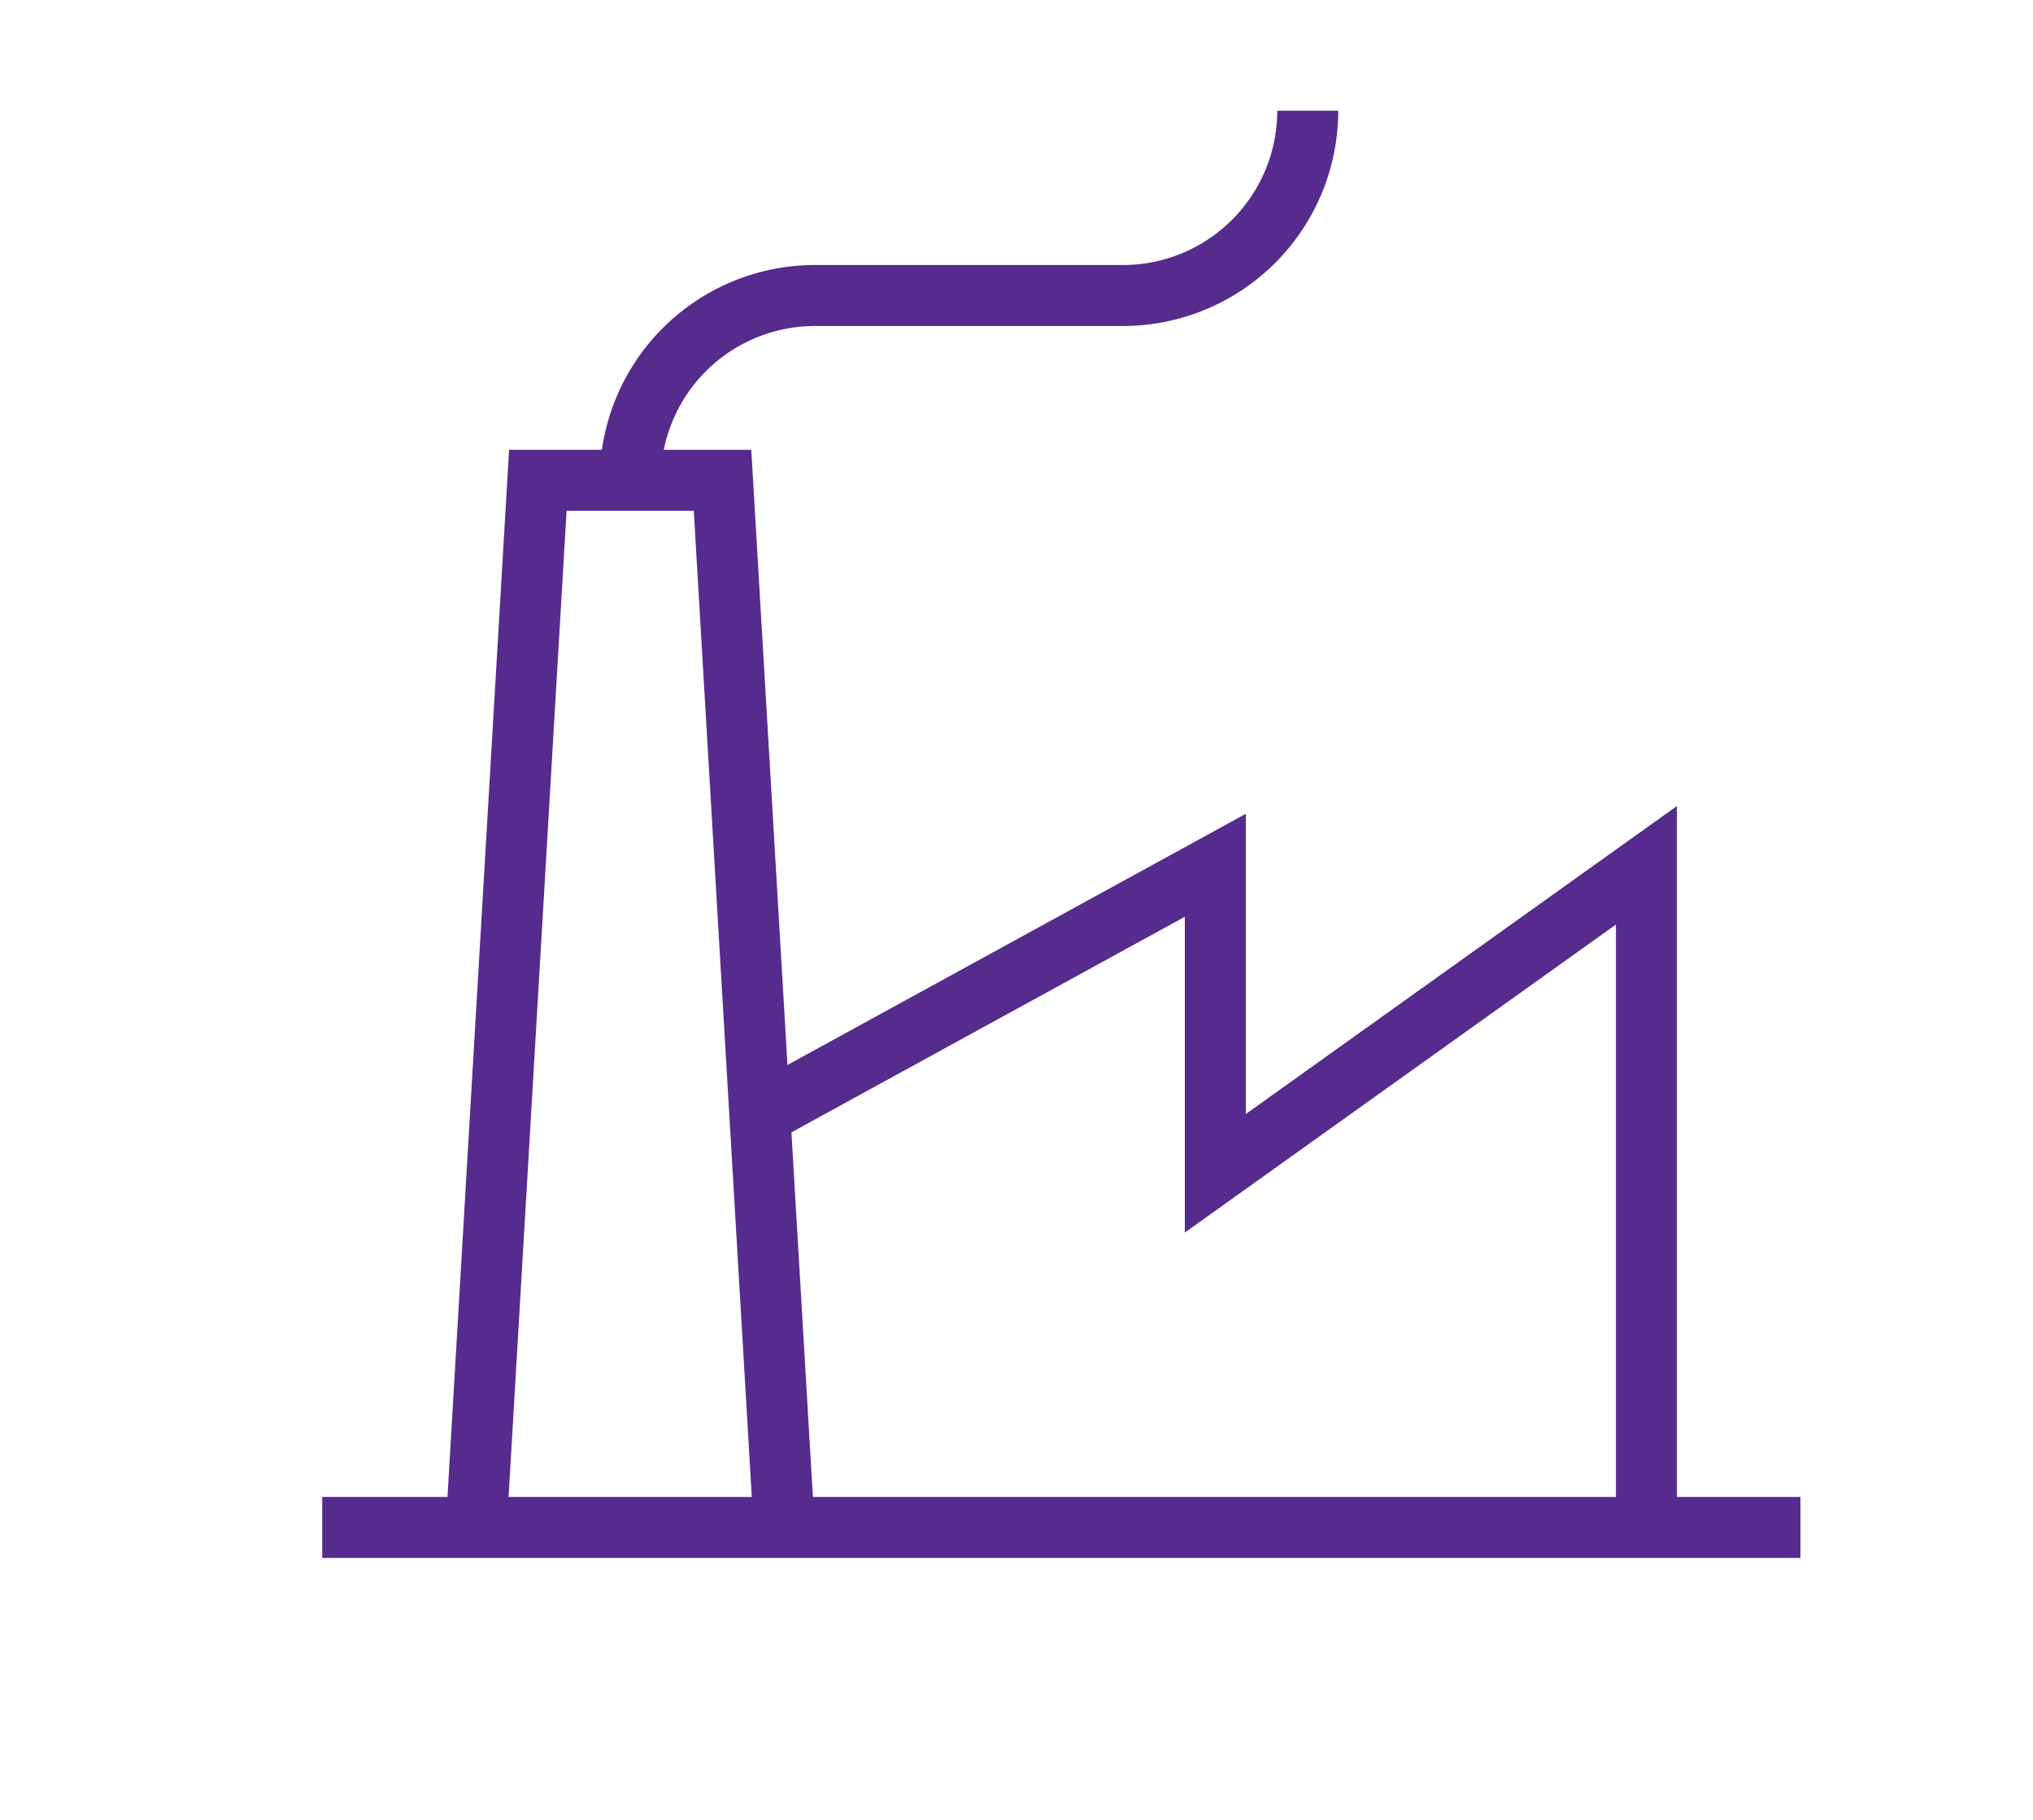 <svg xmlns="http://www.w3.org/2000/svg" viewBox="0 0 200 179"><defs><style>.cls-1{fill:none;stroke:#562b8e;stroke-miterlimit:10;stroke-width:6px;}</style></defs><g id="Icons"><g id="Location"><g id="Factory"><polyline class="cls-1" points="46.85 150.26 52.91 47.25 71.08 47.25 77.14 150.26"/><polyline class="cls-1" points="74.65 109.73 119.56 85.12 119.56 115.42 161.97 85.12 161.97 150.26"/><line class="cls-1" x1="31.7" y1="150.26" x2="177.12" y2="150.26"/><path class="cls-1" d="M62,47.25h0A18.18,18.18,0,0,1,80.17,29.07h30.3a18.18,18.18,0,0,0,18.18-18.18h0"/></g></g></g></svg>